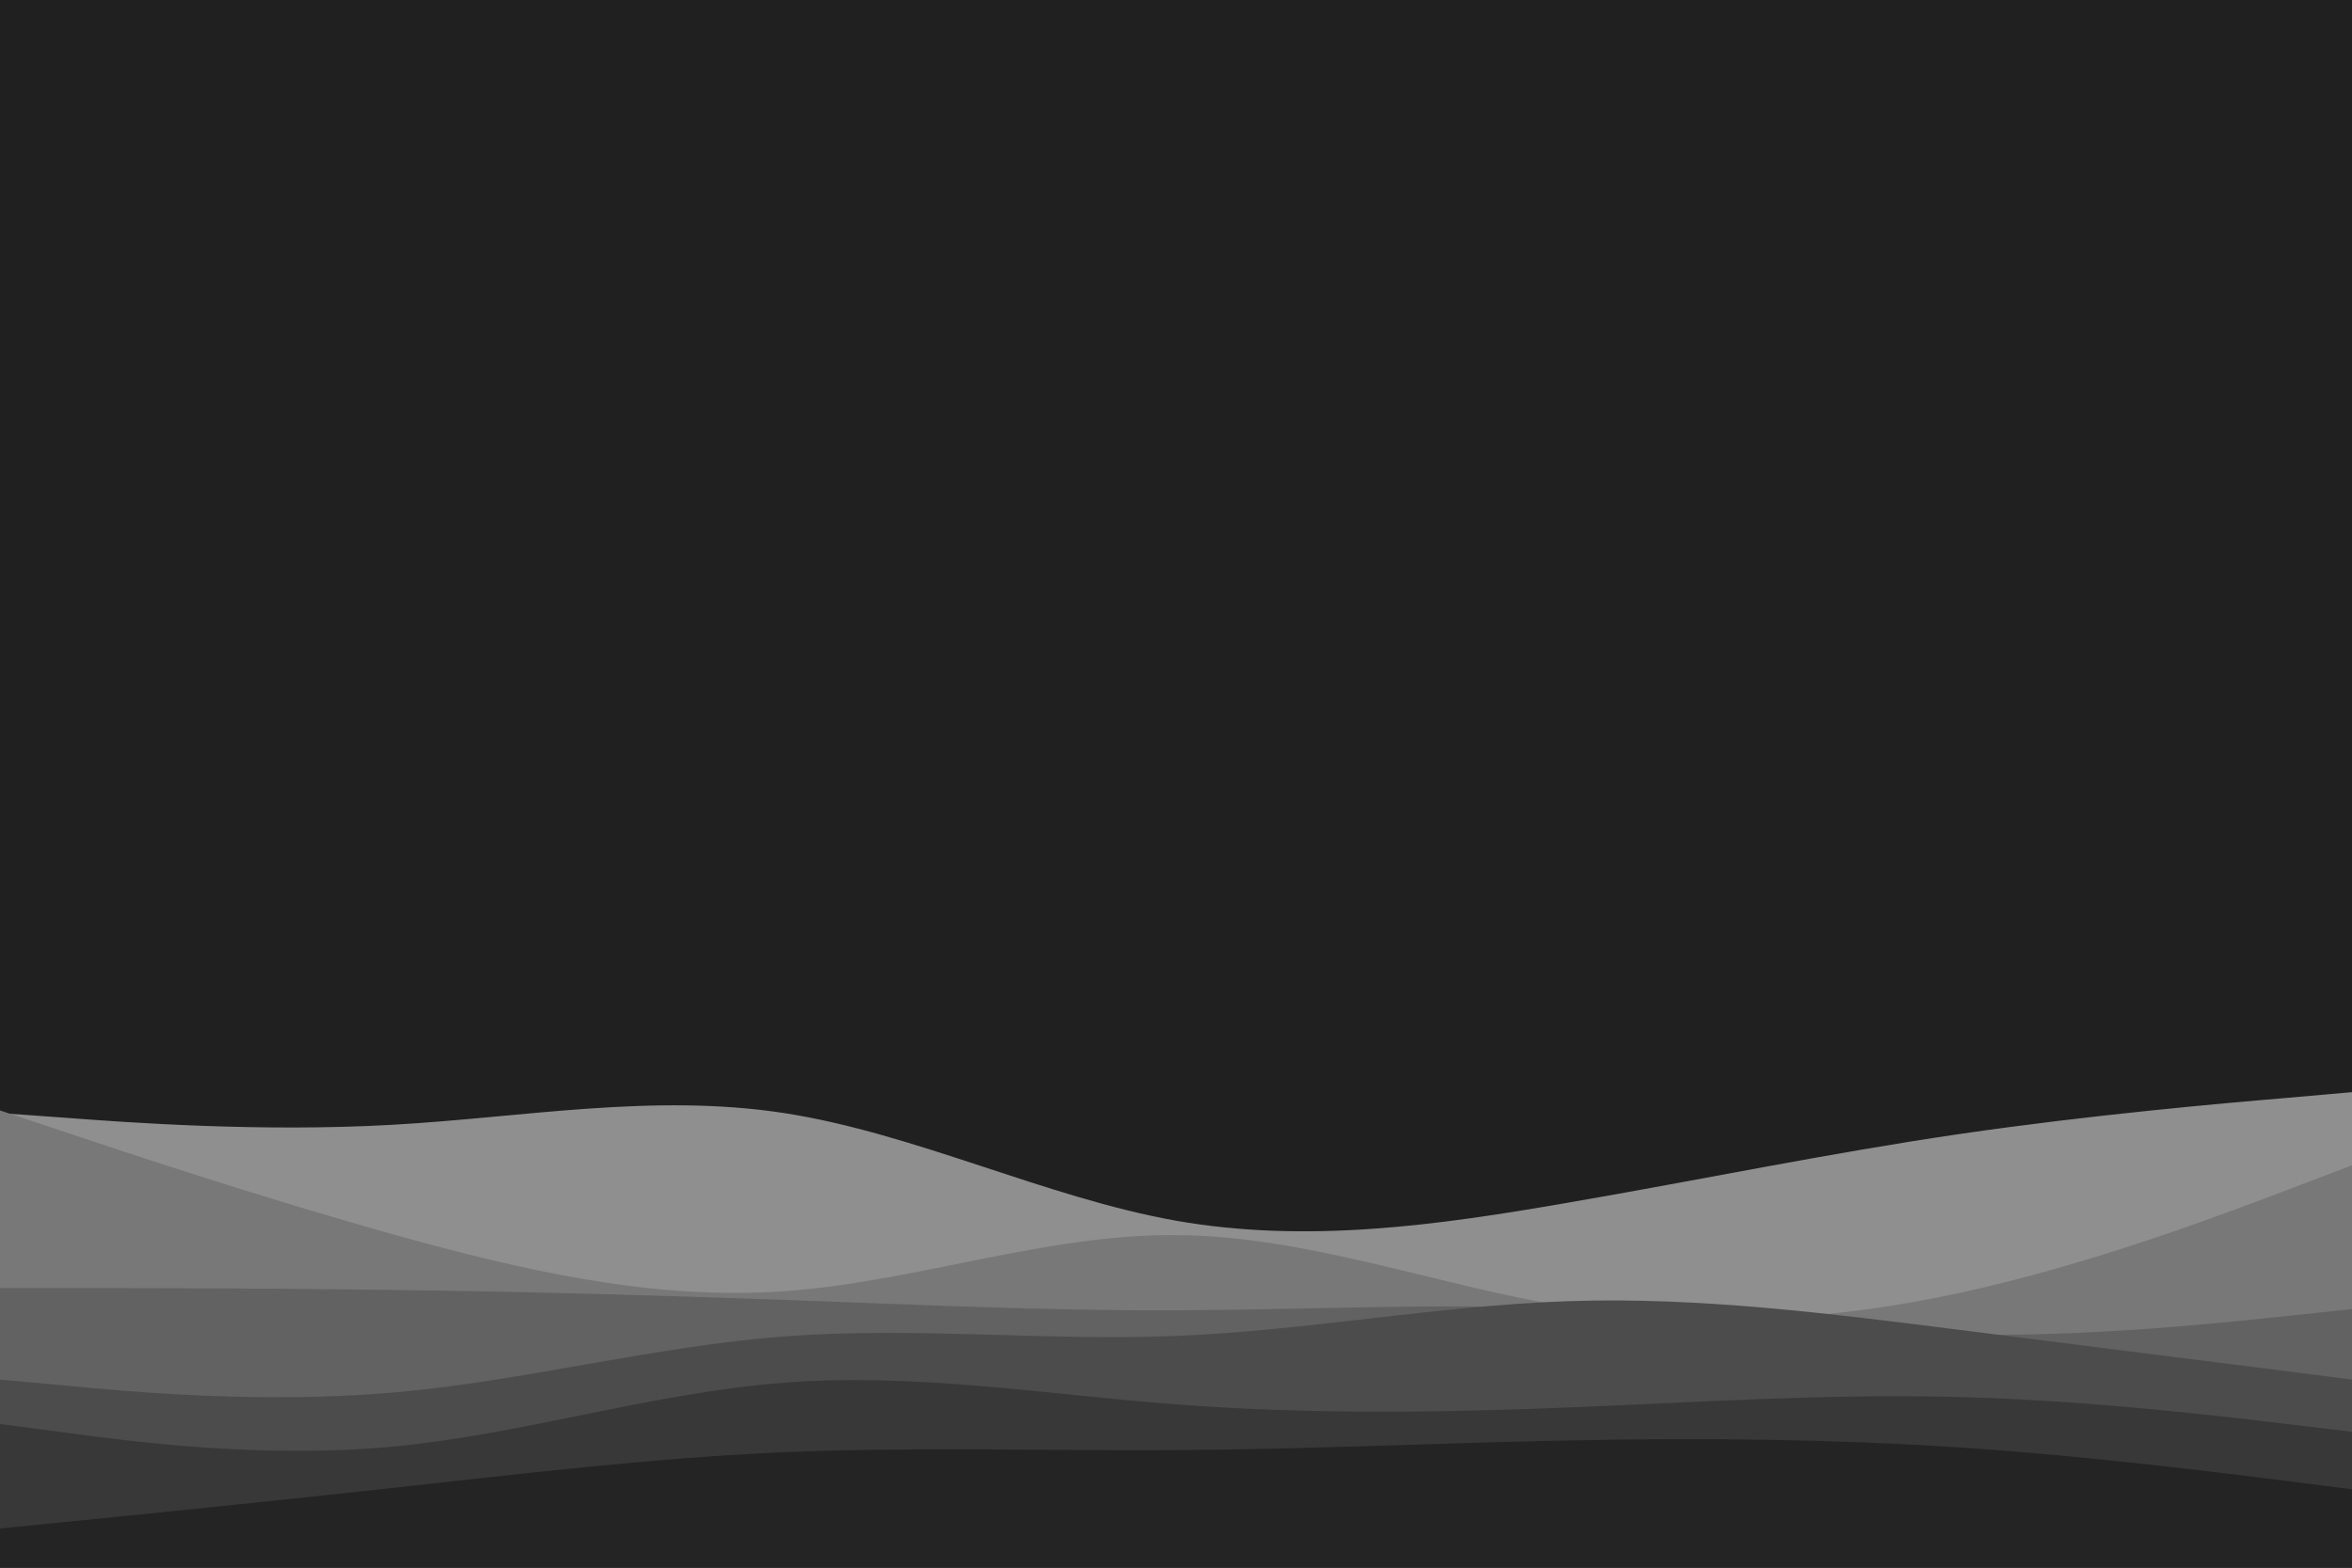 <svg id="visual" viewBox="0 0 900 600" width="900" height="600" xmlns="http://www.w3.org/2000/svg" xmlns:xlink="http://www.w3.org/1999/xlink" version="1.1"><rect x="0" y="0" width="900" height="600" fill="#202020"></rect><path d="M0 426L25 427.8C50 429.7 100 433.3 150 430.5C200 427.7 250 418.3 300 426C350 433.7 400 458.3 450 467.2C500 476 550 469 600 460.3C650 451.7 700 441.3 750 434C800 426.7 850 422.3 875 420.2L900 418L900 601L875 601C850 601 800 601 750 601C700 601 650 601 600 601C550 601 500 601 450 601C400 601 350 601 300 601C250 601 200 601 150 601C100 601 50 601 25 601L0 601Z" fill="#8f8f8f"></path><path d="M0 425L25 433.3C50 441.7 100 458.3 150 472.3C200 486.3 250 497.7 300 494.2C350 490.7 400 472.3 450 472.7C500 473 550 492 600 500.2C650 508.3 700 505.7 750 494.8C800 484 850 465 875 455.5L900 446L900 601L875 601C850 601 800 601 750 601C700 601 650 601 600 601C550 601 500 601 450 601C400 601 350 601 300 601C250 601 200 601 150 601C100 601 50 601 25 601L0 601Z" fill="#787878"></path><path d="M0 493L25 493C50 493 100 493 150 493.7C200 494.3 250 495.7 300 497.5C350 499.3 400 501.7 450 501.5C500 501.3 550 498.7 600 500.8C650 503 700 510 750 510.8C800 511.7 850 506.3 875 503.7L900 501L900 601L875 601C850 601 800 601 750 601C700 601 650 601 600 601C550 601 500 601 450 601C400 601 350 601 300 601C250 601 200 601 150 601C100 601 50 601 25 601L0 601Z" fill="#626262"></path><path d="M0 528L25 530.3C50 532.7 100 537.3 150 533C200 528.7 250 515.3 300 511.5C350 507.7 400 513.3 450 511.3C500 509.3 550 499.7 600 498C650 496.3 700 502.7 750 509C800 515.3 850 521.7 875 524.8L900 528L900 601L875 601C850 601 800 601 750 601C700 601 650 601 600 601C550 601 500 601 450 601C400 601 350 601 300 601C250 601 200 601 150 601C100 601 50 601 25 601L0 601Z" fill="#4c4c4c"></path><path d="M0 545L25 548.3C50 551.7 100 558.3 150 553.7C200 549 250 533 300 529.2C350 525.3 400 533.7 450 537.5C500 541.3 550 540.7 600 538.7C650 536.7 700 533.3 750 534.7C800 536 850 542 875 545L900 548L900 601L875 601C850 601 800 601 750 601C700 601 650 601 600 601C550 601 500 601 450 601C400 601 350 601 300 601C250 601 200 601 150 601C100 601 50 601 25 601L0 601Z" fill="#383838"></path><path d="M0 585L25 582.5C50 580 100 575 150 569.5C200 564 250 558 300 555.8C350 553.7 400 555.3 450 555C500 554.7 550 552.3 600 551.3C650 550.3 700 550.7 750 554C800 557.3 850 563.7 875 566.8L900 570L900 601L875 601C850 601 800 601 750 601C700 601 650 601 600 601C550 601 500 601 450 601C400 601 350 601 300 601C250 601 200 601 150 601C100 601 50 601 25 601L0 601Z" fill="#242424"></path></svg>